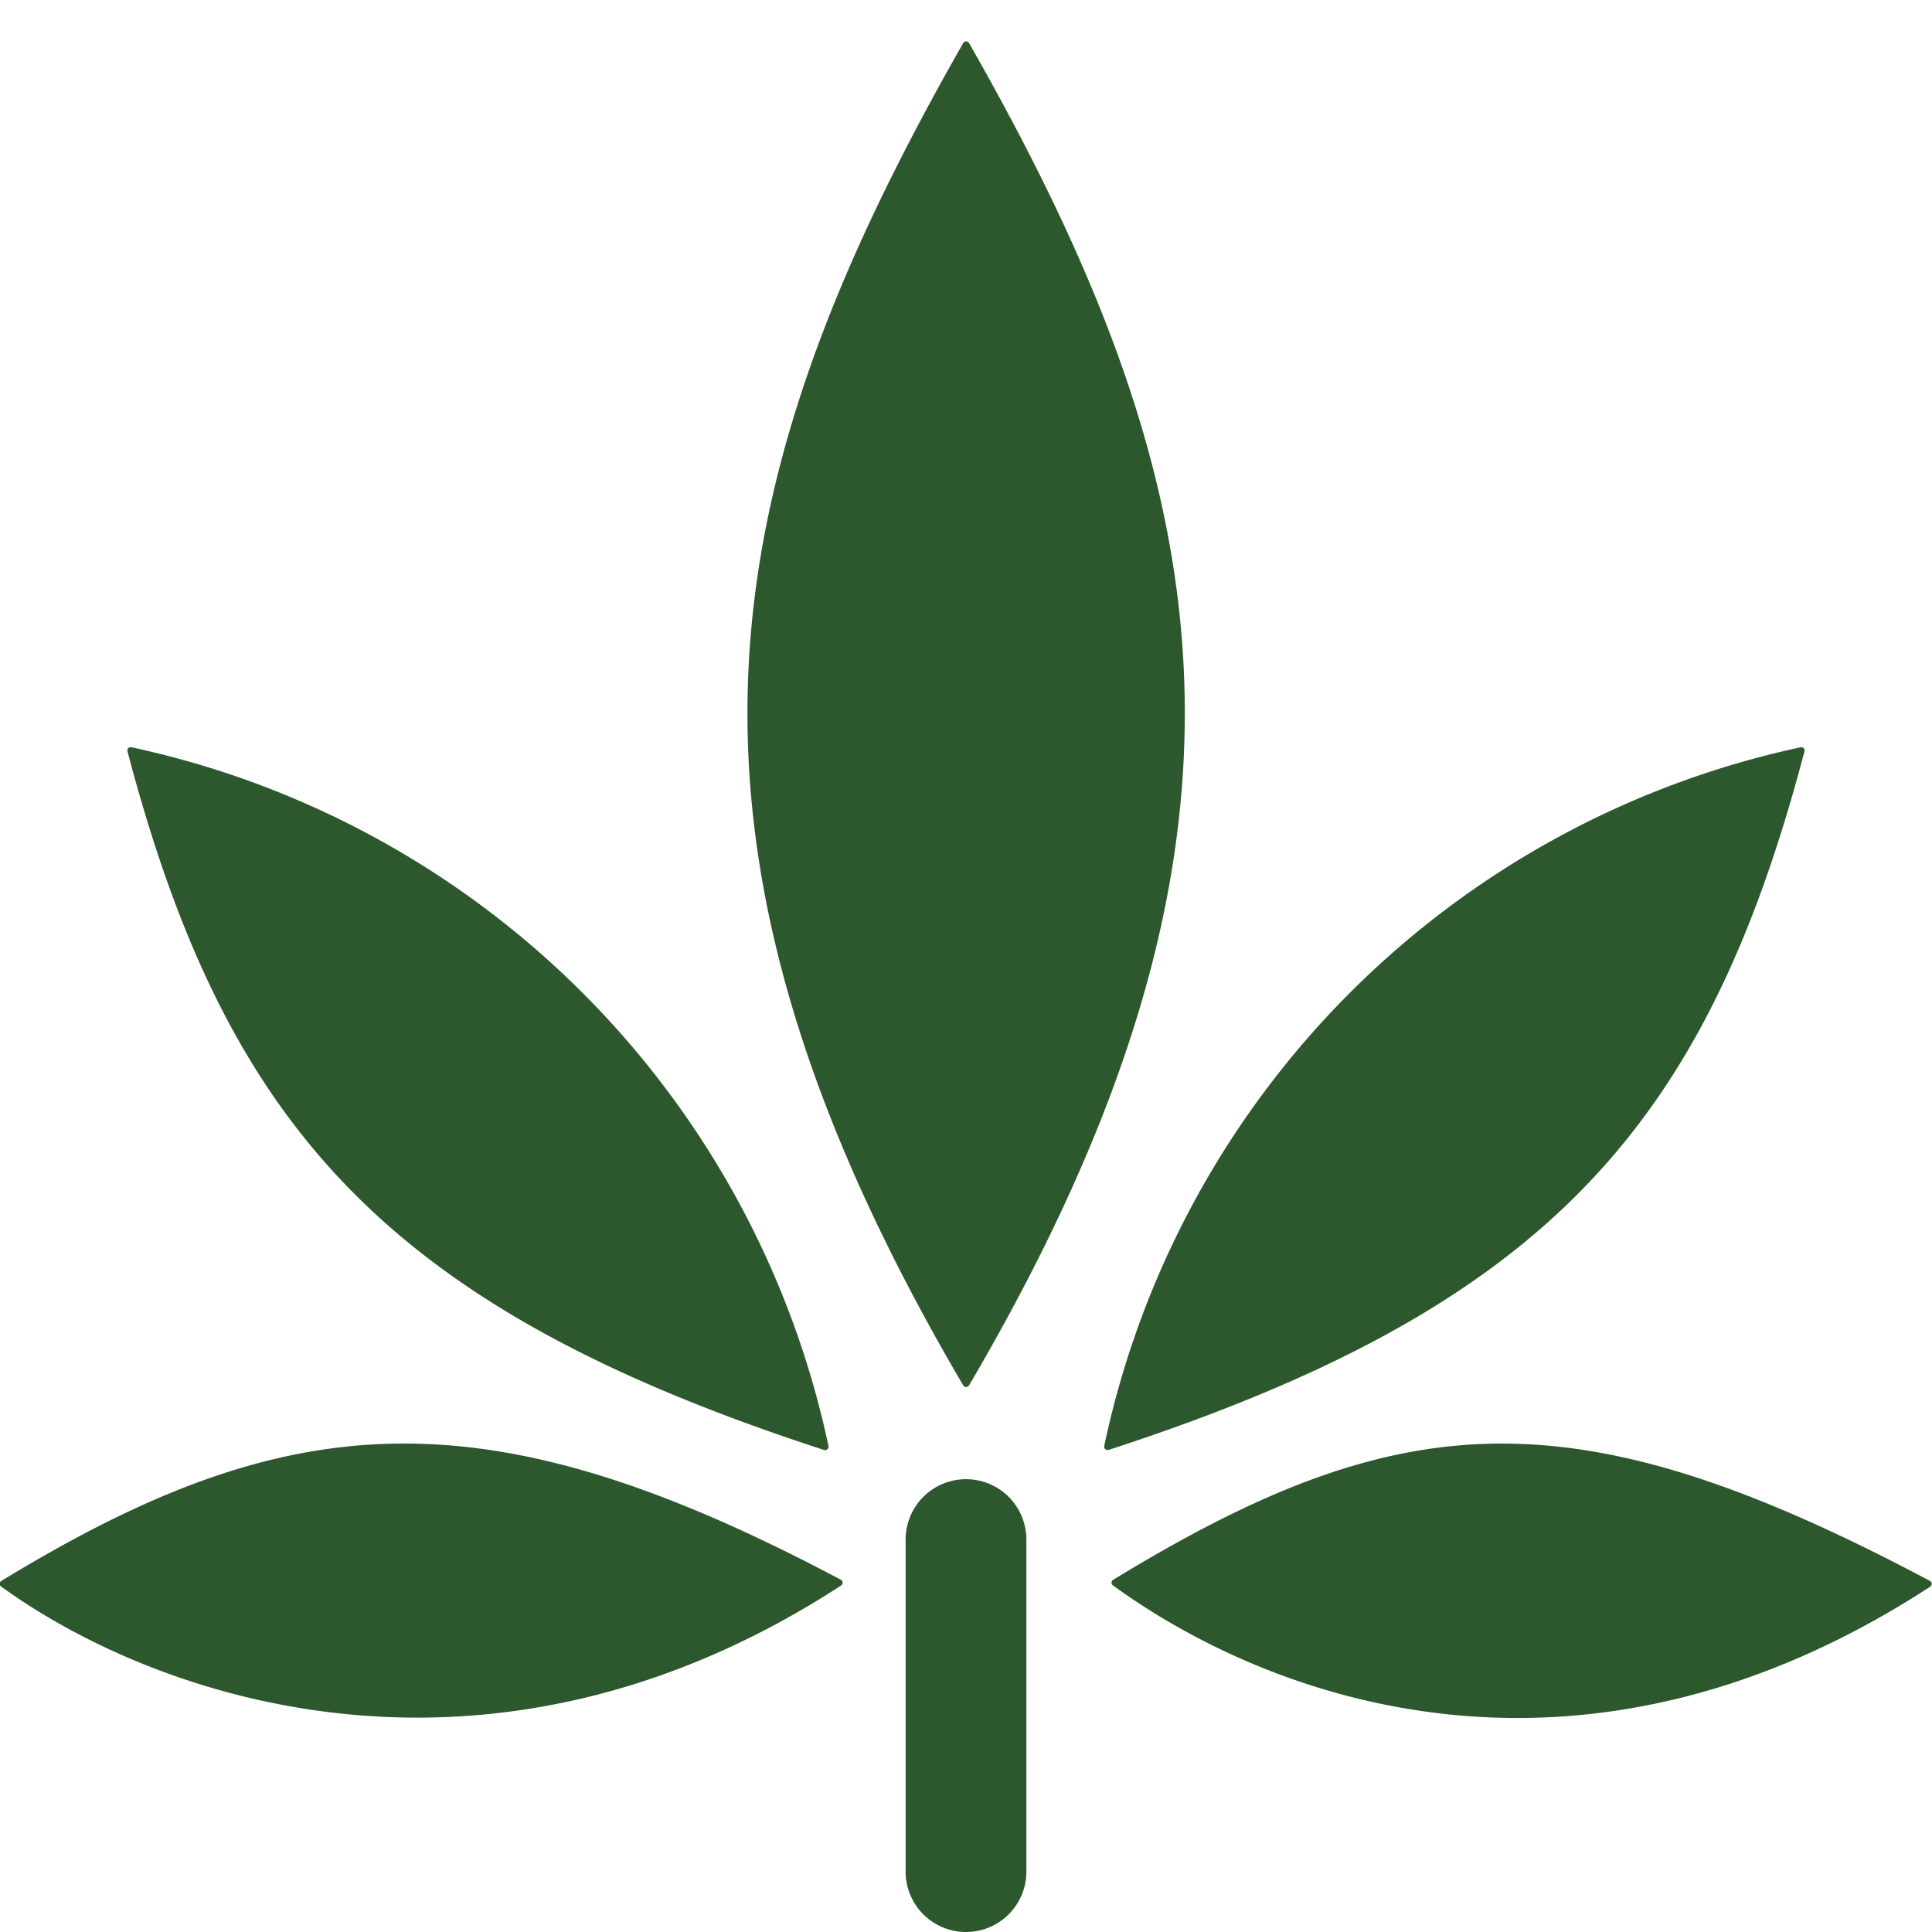 <svg xmlns="http://www.w3.org/2000/svg" viewBox="0 0 64 64" aria-labelledby="title"
aria-describedby="desc" role="img" xmlns:xlink="http://www.w3.org/1999/xlink">
  <title>Herbal Medicine</title>
  <desc>A solid styled icon from Orion Icon Library.</desc>
  <path data-name="layer2"
  d="M32.1 45.894c10.551-17.973 8.453-29.66 0-44.469a.111.111 0 0 0-.191 0c-8.454 14.809-10.551 26.5 0 44.469a.113.113 0 0 0 .191 0z"
  fill="#2D572C"></path>
  <path data-name="layer1" d="M59.775 24.892a.11.11 0 0 0-.121-.139A30.034 30.034 0 0 0 36.579 47.9a.114.114 0 0 0 .145.13C51.22 43.316 56.5 37.328 59.775 24.892zM27.3 48.033a.114.114 0 0 0 .144-.131 30.053 30.053 0 0 0-23.1-23.15.11.11 0 0 0-.121.139C7.5 37.328 12.8 43.316 27.3 48.033z"
  fill="#2D572C"></path>
  <path data-name="layer2" d="M.045 52.37a.11.11 0 0 0-.014.181c5.081 3.688 16.1 7.6 27.832-.029a.113.113 0 0 0-.01-.192c-11.725-6.219-18.204-5.819-27.808.04zm63.887-.001c-11.719-6.221-17.46-5.895-27.056-.036a.11.11 0 0 0-.014.181c5.068 3.69 15.355 7.678 27.079.047a.113.113 0 0 0-.009-.192z"
  fill="#2D572C"></path>
  <path data-name="layer1" d="M32 49a2 2 0 0 0-2 2v11a2 2 0 0 0 4 0V51a2 2 0 0 0-2-2z"
  fill="#2D572C"></path>
</svg>